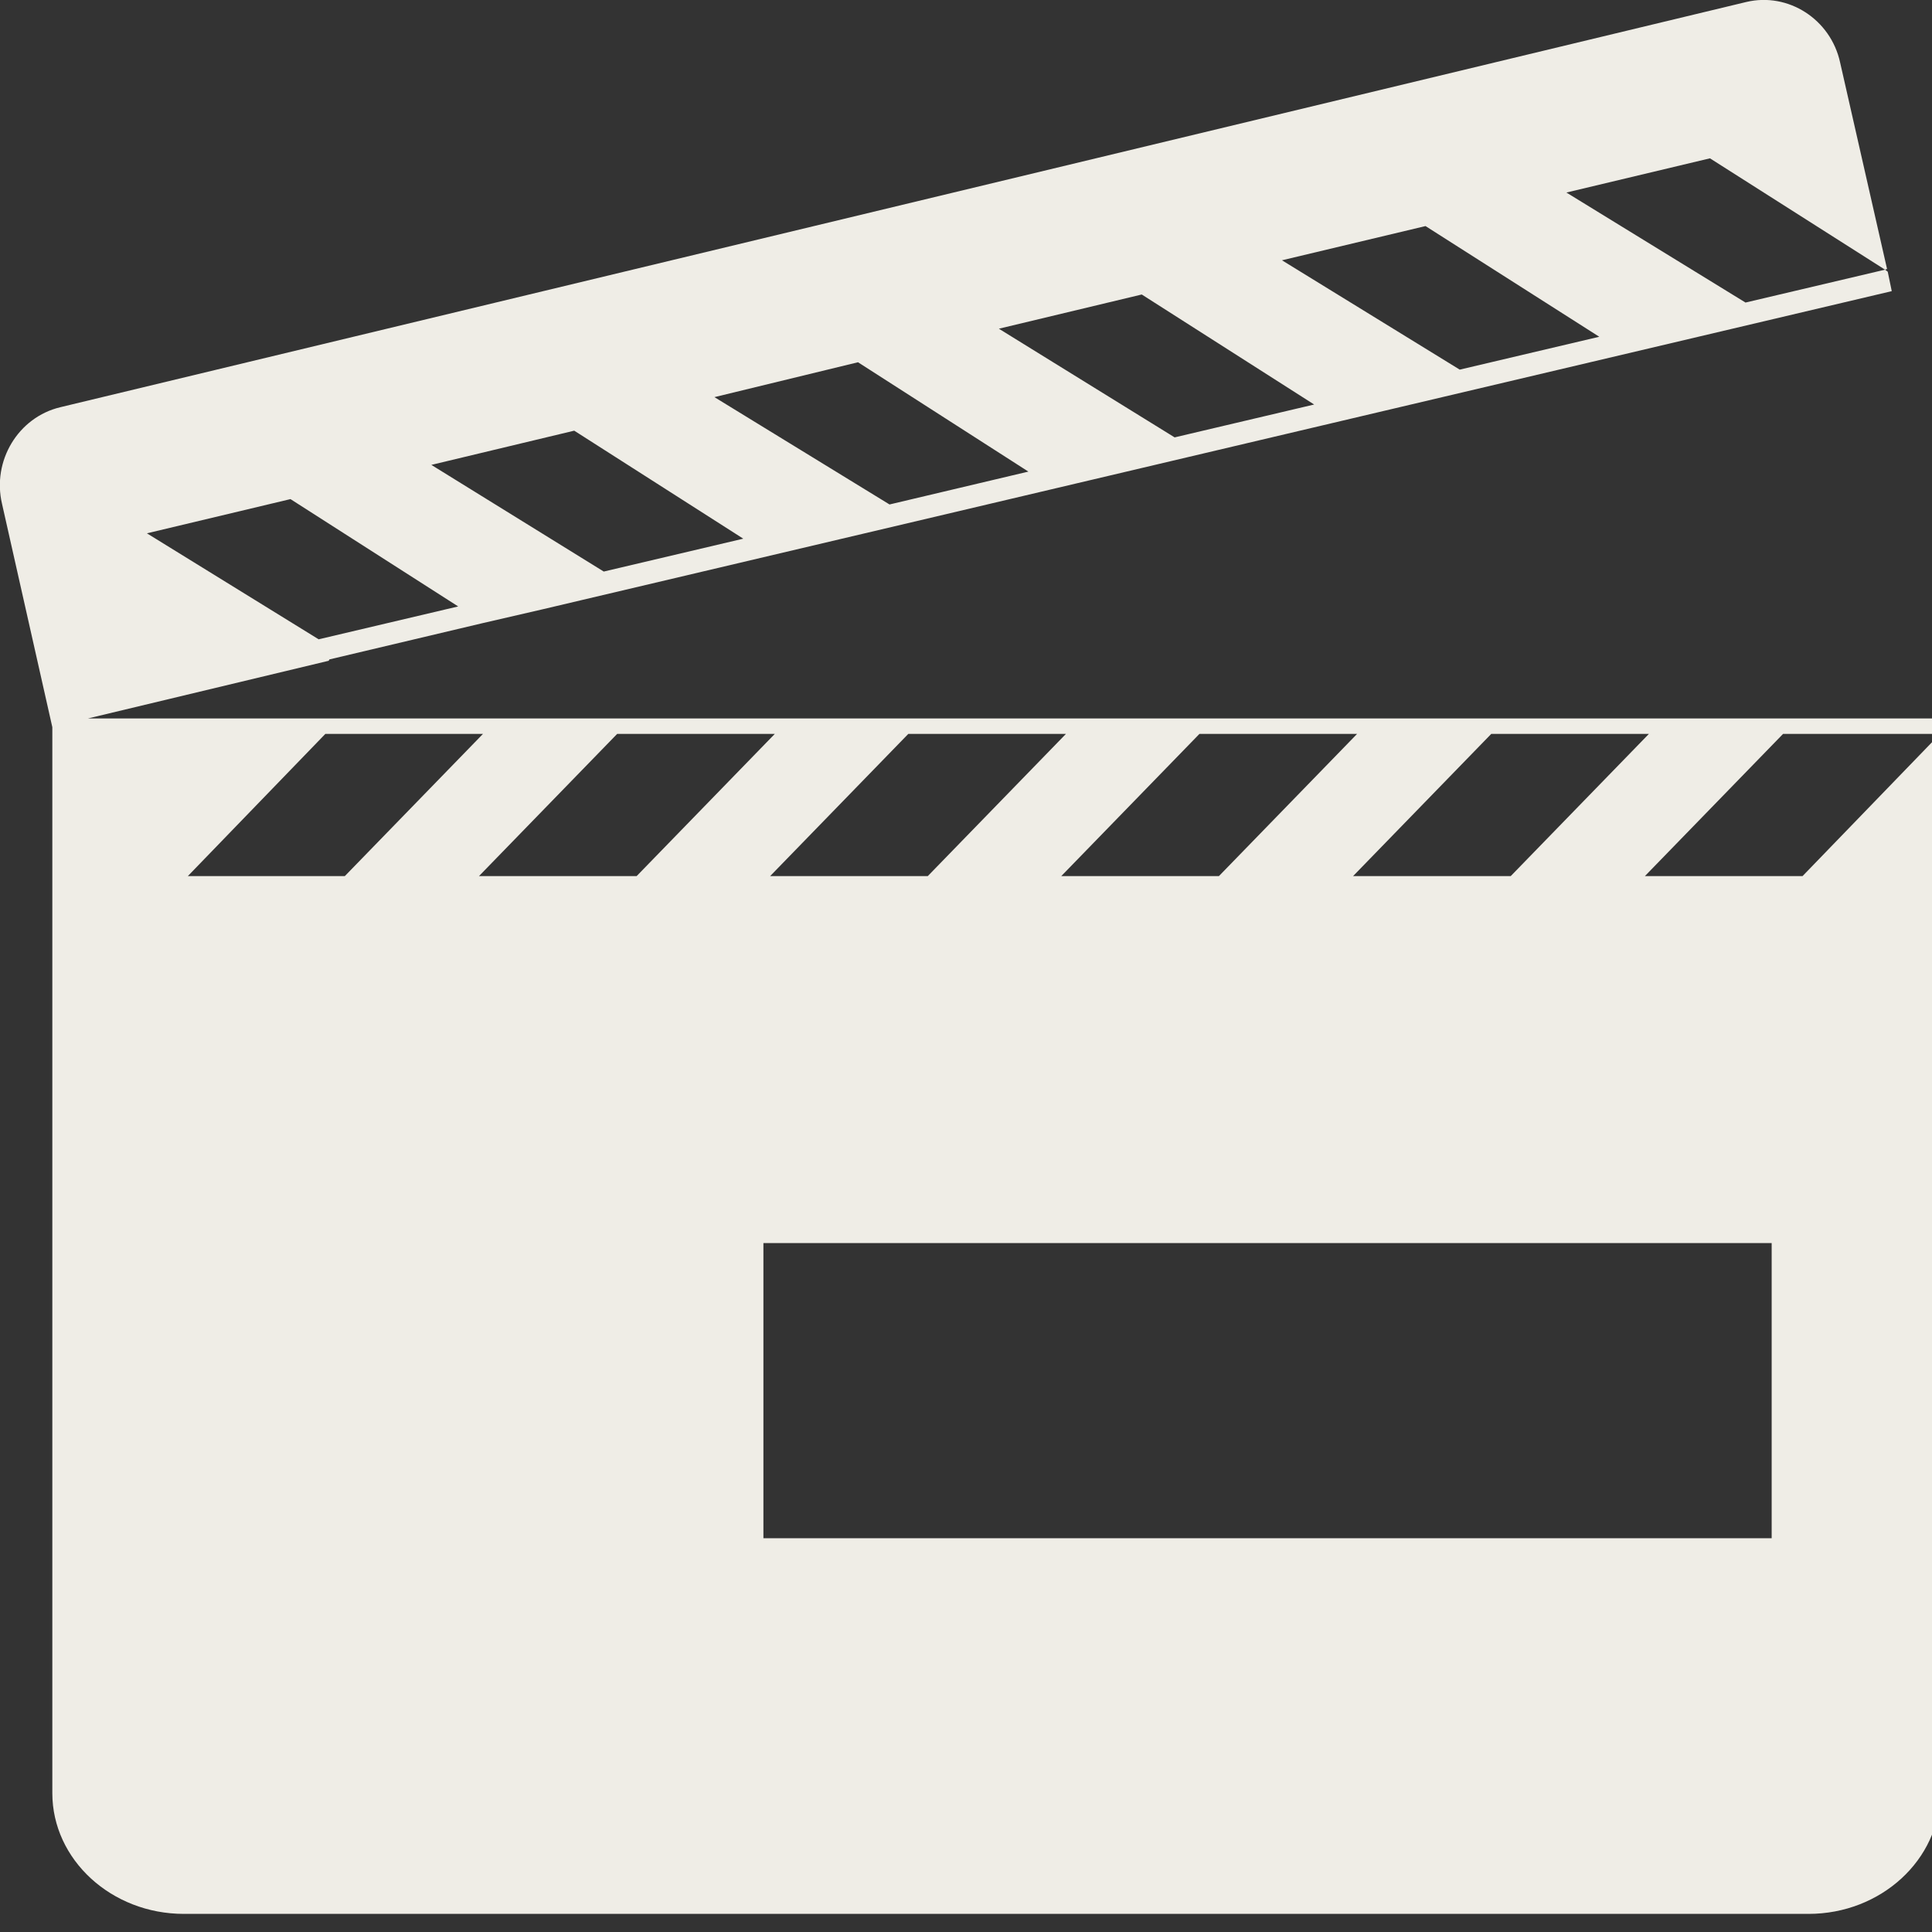 <?xml version="1.0" encoding="utf-8"?>
<!-- Generator: Adobe Illustrator 18.1.1, SVG Export Plug-In . SVG Version: 6.00 Build 0)  -->
<svg version="1.1" id="Layer_1" xmlns="http://www.w3.org/2000/svg" xmlns:xlink="http://www.w3.org/1999/xlink" x="0px" y="0px"
	 viewBox="0 0 288 288" enable-background="new 0 0 288 288" xml:space="preserve">
<rect x="0" y="0" width="288" height="288" fill="#333333" stroke="none"/>
<path fill="#EFEDE6" d="M13.1,107.1L49,98.5l0.1-0.2l22.8-5.4l9.1-2.1l201-47.4l-0.6-2.9l-0.4-0.3l-20.8,4.9l-26.7-16.4l21.4-5.1
	L281,40.2l0.3-0.1l-7-30.8c-1.4-6.4-7.7-10.5-14-9L9,60.7c-6.3,1.5-10.2,8-8.7,14.4l7.5,33.3h0v158.9c0,9.9,8.8,18,19.6,18h242.2
	c10.8,0,19.6-8.1,19.6-18V109.4l-20.5,21.2h-23.5l20.6-21.2h23.5v-2.3H13.1z M72.9,91.7L72.9,91.7l9.1-2.2L72.9,91.7z M212.5,33.7
	l25.9,16.5l-20.8,4.9l-26.5-16.3L212.5,33.7z M170.2,43.9l25.7,16.4l-20.8,4.9L148.9,49L170.2,43.9z M127.9,54l25.4,16.3l-20.7,4.9
	l-26.1-16L127.9,54z M85.6,64.2l25.2,16.1l-20.8,4.9L64.3,69.3L85.6,64.2z M43.3,74.4l25,16l-20.8,4.9L21.9,79.5L43.3,74.4z
	 M202.3,109.4l-20.6,21.2h-23.5l20.6-21.2H202.3z M158.9,109.4l-20.6,21.2h-23.5l20.6-21.2H158.9z M28,130.6l20.5-21.2H72
	l-20.6,21.2H28z M71.4,130.6l20.6-21.2h23.5l-20.6,21.2H71.4z M264.1,185.3v44H113.8v-44H264.1z M225.2,130.6h-23.5l20.6-21.2h23.5
	L225.2,130.6z"/>
</svg>
